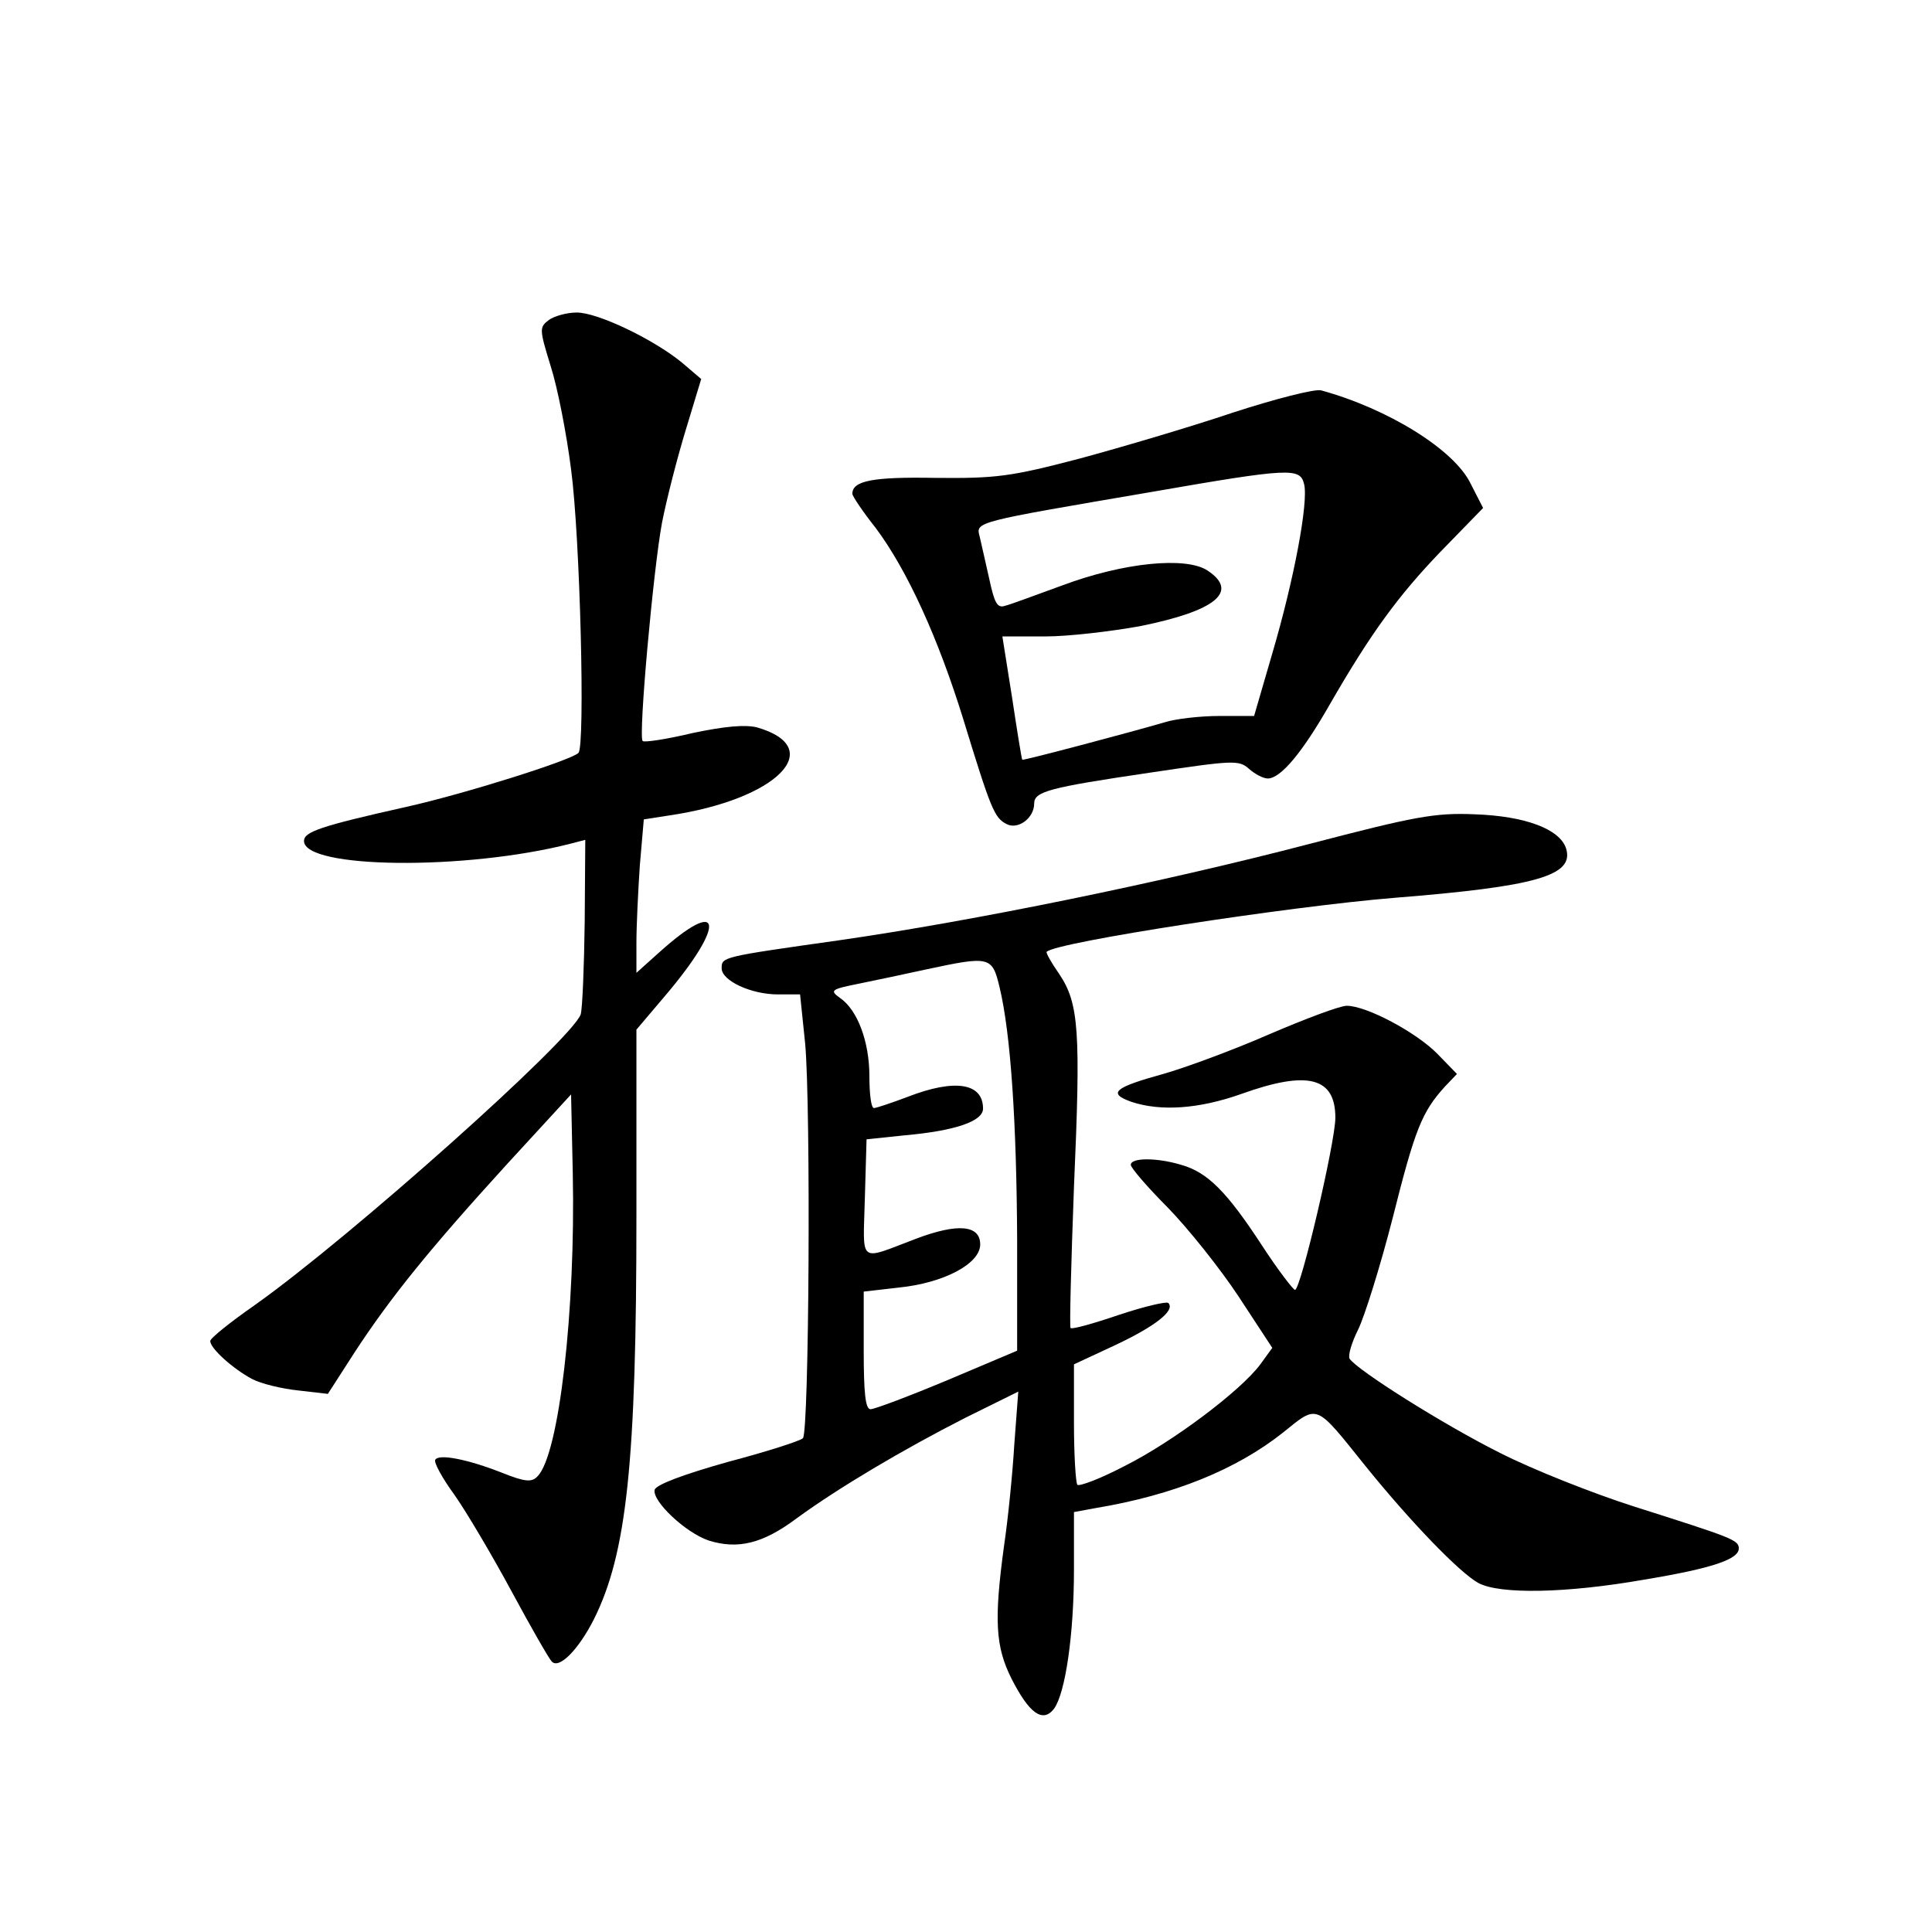 <?xml version="1.0" standalone="no"?>
<!DOCTYPE svg PUBLIC "-//W3C//DTD SVG 20010904//EN"
 "http://www.w3.org/TR/2001/REC-SVG-20010904/DTD/svg10.dtd">
<svg version="1.0" xmlns="http://www.w3.org/2000/svg"
 width="340pt" height="340pt" viewBox="0 0 340 340"
 preserveAspectRatio="xMidYMid meet">
<g transform="translate(0,340) scale(0.1,-0.1)"
fill="#000000" stroke="none">
<path d="M966 2837 c-17 -13 -17 -16 3 -81 12 -37 28 -119 36 -182 16 -120 25
-487 13 -499 -13 -13 -200 -72 -303 -95 -152 -34 -180 -44 -180 -60 0 -49 284
-52 468 -5 l27 7 -1 -143 c-1 -79 -4 -153 -7 -164 -15 -44 -406 -393 -574
-512 -43 -30 -78 -58 -78 -63 0 -13 40 -49 74 -67 15 -8 52 -17 81 -20 l52 -6
47 73 c64 98 134 184 268 331 l113 123 3 -139 c5 -240 -24 -495 -62 -533 -10
-11 -22 -10 -62 6 -61 24 -112 34 -118 23 -3 -4 12 -32 34 -62 21 -30 66 -106
100 -169 34 -63 66 -119 71 -124 13 -14 47 21 74 74 58 116 75 276 75 710 l0
328 50 59 c109 128 102 178 -11 76 l-39 -35 0 53 c0 30 3 91 6 136 l7 81 45 7
c190 28 279 119 154 155 -21 5 -56 2 -113 -10 -46 -11 -86 -17 -88 -14 -8 7
19 304 34 384 8 41 27 115 42 164 l27 89 -34 29 c-50 41 -148 88 -185 88 -17
0 -39 -6 -49 -13z"/>
<path d="M2170 2674 c-74 -25 -196 -61 -270 -81 -122 -32 -147 -35 -254 -34
-110 2 -146 -5 -146 -28 0 -4 18 -31 41 -60 56 -75 110 -194 154 -336 49 -160
55 -174 76 -185 20 -11 49 10 49 36 0 21 26 28 202 54 148 22 158 23 176 7 10
-9 25 -17 33 -17 23 0 61 46 109 130 72 125 120 191 196 270 l74 76 -22 43
c-29 60 -146 132 -263 164 -11 3 -81 -15 -155 -39z m125 -126 c8 -32 -18 -169
-56 -298 l-32 -110 -61 0 c-34 0 -77 -5 -96 -11 -58 -17 -250 -68 -251 -66 -1
1 -9 50 -18 110 l-17 107 76 0 c41 0 116 9 166 18 134 27 175 61 119 98 -38
25 -148 14 -255 -26 -47 -17 -92 -34 -101 -36 -14 -5 -19 5 -28 47 -7 30 -14
63 -17 75 -7 26 -9 25 301 78 247 43 263 43 270 14z"/>
<path d="M2305 1915 c-260 -68 -593 -136 -830 -170 -205 -29 -205 -29 -205
-49 0 -22 52 -46 99 -46 l39 0 9 -87 c10 -111 7 -683 -4 -694 -5 -5 -65 -24
-133 -42 -78 -22 -126 -40 -128 -49 -4 -20 54 -75 95 -89 51 -16 95 -6 155 39
74 54 187 121 297 177 l93 46 -7 -93 c-3 -51 -11 -131 -18 -178 -18 -132 -15
-178 13 -234 31 -61 55 -79 75 -53 20 28 35 131 35 245 l0 101 38 7 c138 23
248 68 330 133 62 50 56 52 145 -59 80 -99 166 -188 199 -206 38 -20 154 -18
291 6 121 20 167 36 167 55 0 15 -12 19 -185 74 -72 23 -178 65 -235 94 -100
50 -252 146 -265 166 -3 6 4 29 15 51 11 22 39 111 61 197 39 155 51 186 92
231 l21 22 -34 35 c-37 38 -125 85 -160 85 -12 0 -73 -23 -136 -50 -64 -28
-148 -59 -187 -70 -87 -24 -98 -34 -56 -49 51 -17 118 -13 194 14 117 42 165
29 165 -42 0 -43 -61 -303 -71 -303 -3 0 -30 35 -58 78 -62 95 -96 129 -142
142 -43 13 -89 13 -89 0 0 -5 29 -39 65 -75 36 -37 92 -107 125 -157 l59 -90
-21 -29 c-35 -47 -155 -137 -239 -179 -42 -22 -79 -36 -83 -33 -3 4 -6 53 -6
109 l0 103 73 34 c70 33 106 61 93 74 -3 3 -42 -6 -87 -21 -44 -15 -83 -26
-85 -23 -2 2 1 114 6 248 12 274 9 323 -26 375 -14 20 -24 38 -22 39 16 17
428 80 612 95 250 20 317 39 302 87 -11 34 -72 57 -161 60 -70 3 -106 -4 -290
-52z m-546 -252 c20 -83 30 -241 31 -444 l0 -196 -123 -52 c-67 -28 -128 -51
-135 -51 -9 0 -12 28 -12 104 l0 103 61 7 c80 8 144 42 144 76 0 34 -39 38
-113 10 -103 -39 -93 -46 -90 71 l3 104 67 7 c90 8 138 25 138 47 0 45 -49 53
-132 21 -29 -11 -56 -20 -60 -20 -5 0 -8 25 -8 56 0 61 -21 117 -52 138 -18
13 -16 15 34 25 29 6 82 17 118 25 112 24 116 23 129 -31z"/>
</g>
</svg>
